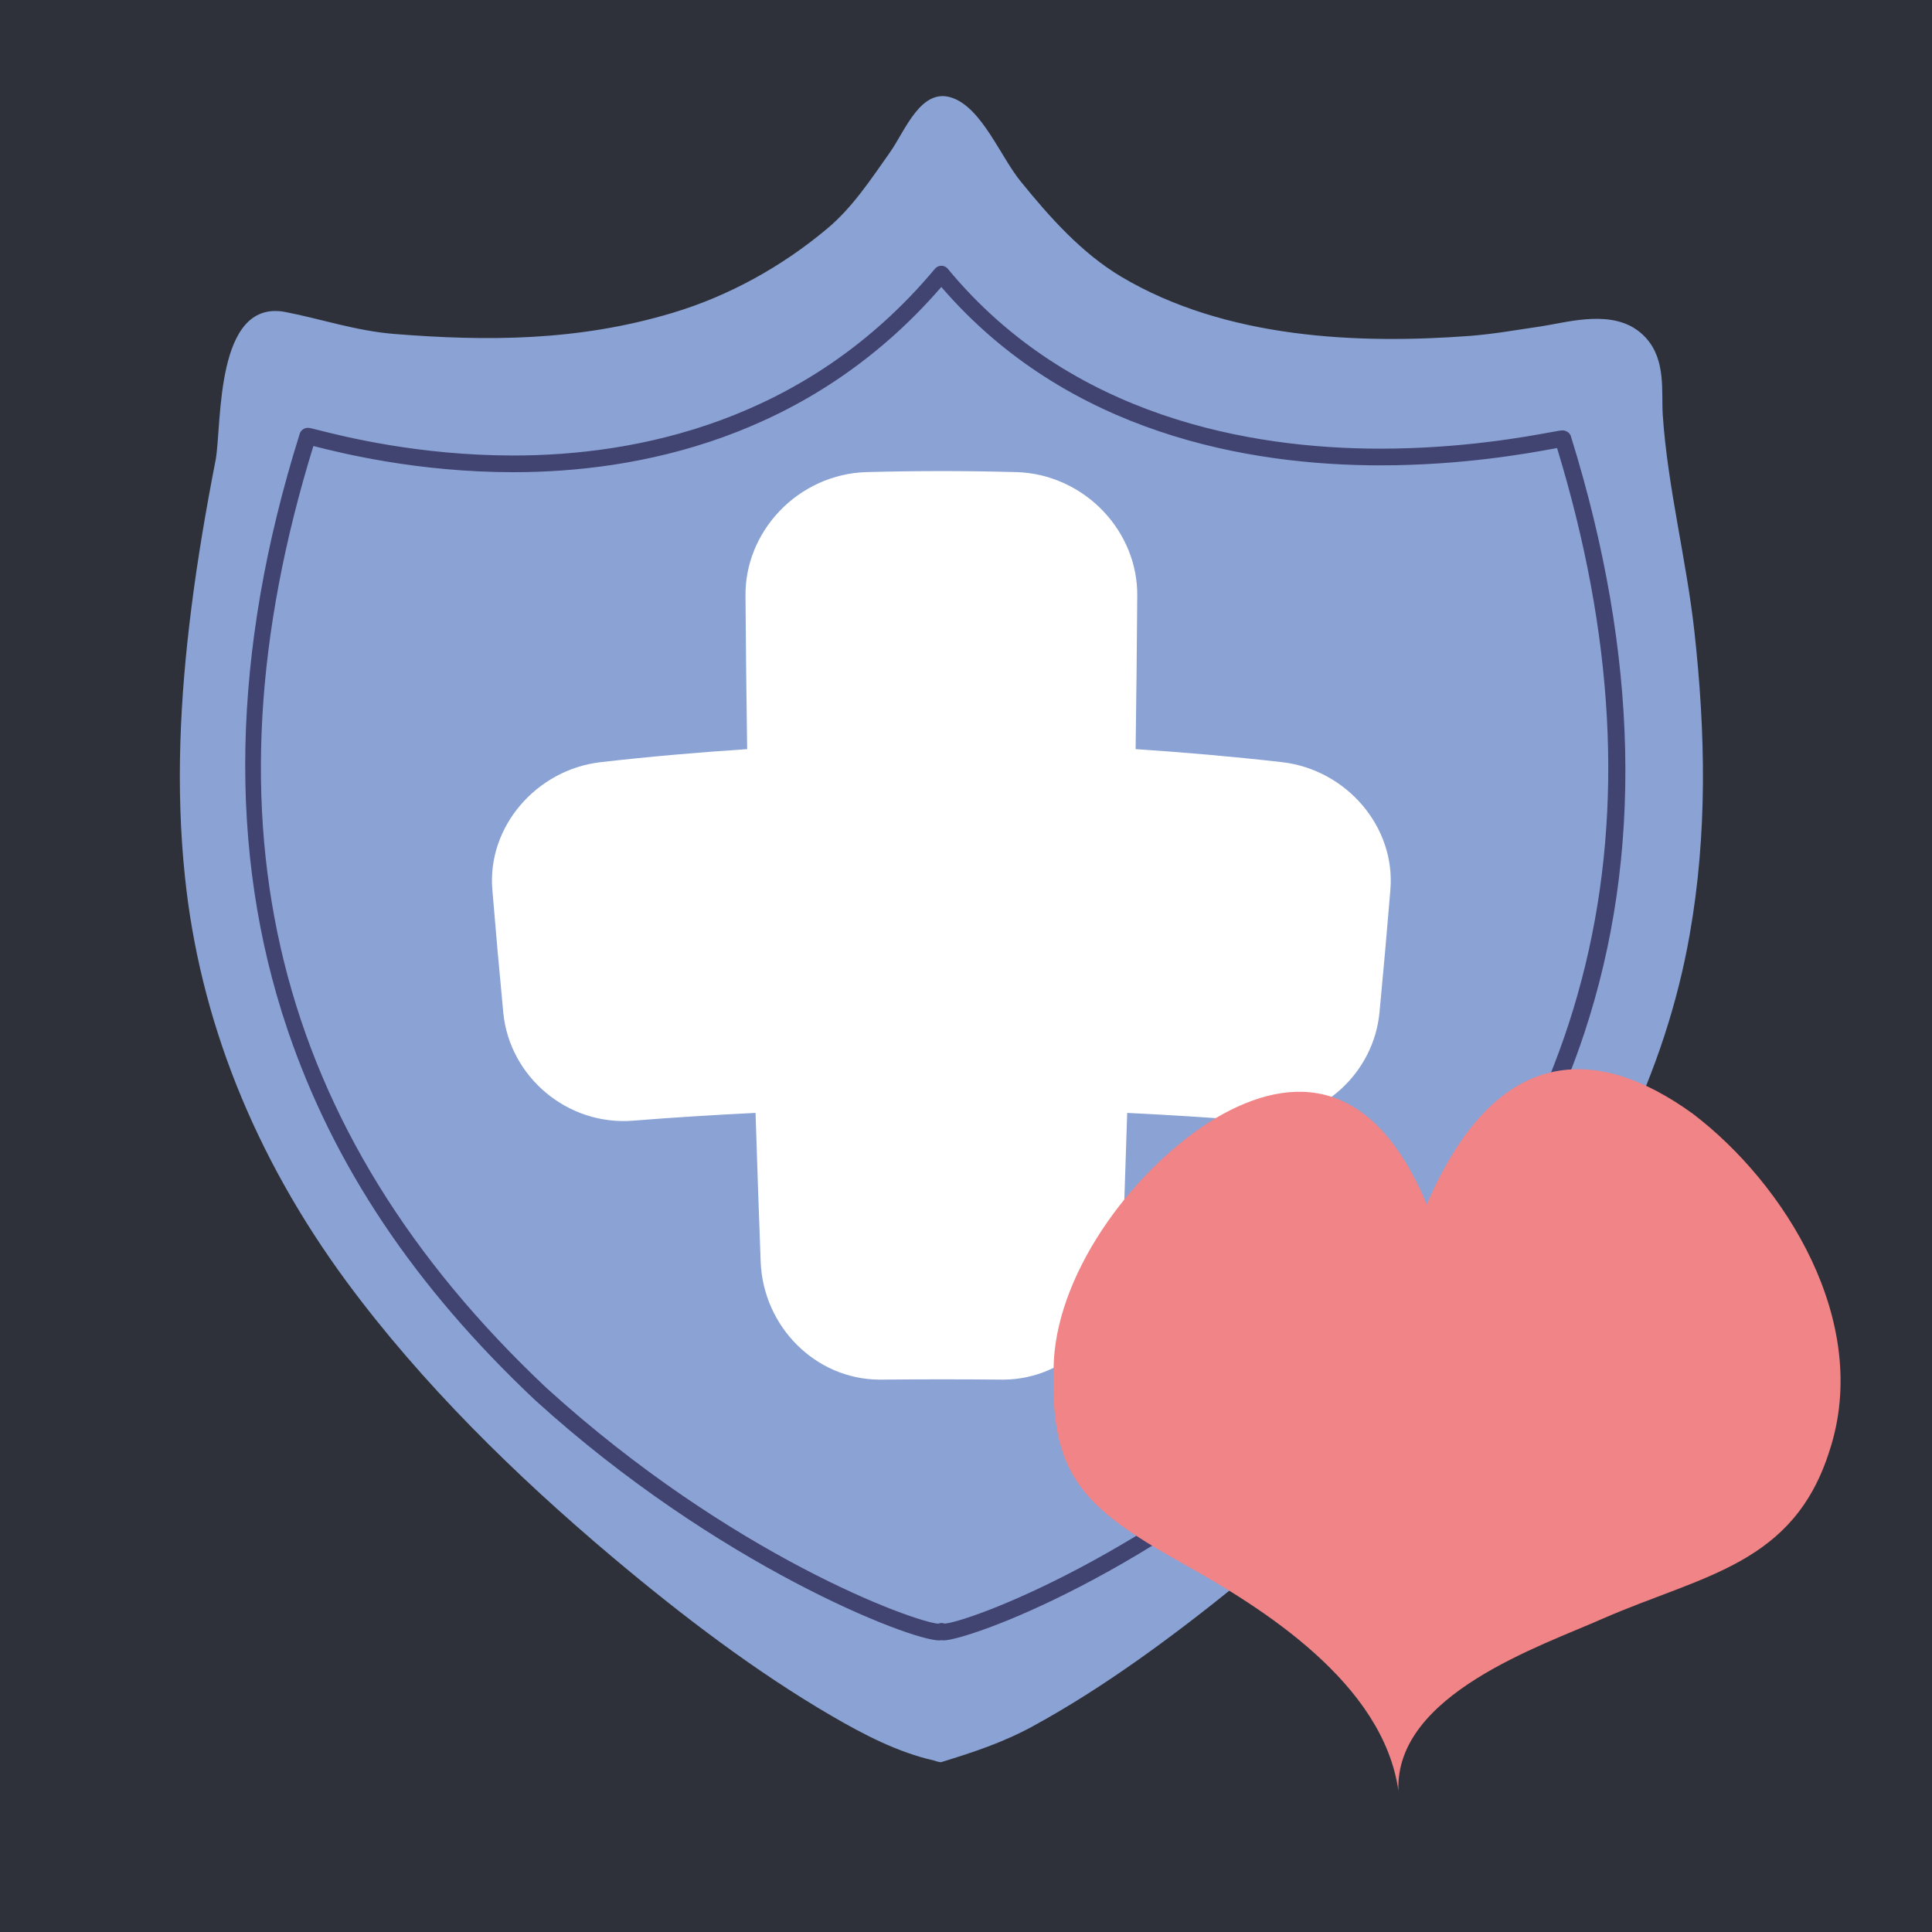 <?xml version="1.0" encoding="UTF-8"?><svg xmlns="http://www.w3.org/2000/svg" xmlns:xlink="http://www.w3.org/1999/xlink" contentScriptType="text/ecmascript" width="375" zoomAndPan="magnify" contentStyleType="text/css" viewBox="0 0 375 375" height="375" preserveAspectRatio="xMidYMid meet" version="1.0"><defs><clipPath id="clip-0"><path d="M 34.039 18 L 331 18 L 331 343 L 34.039 343 Z M 34.039 18 " clip-rule="nonzero"/></clipPath><clipPath id="clip-1"><path d="M 204 207 L 358 207 L 358 347.953 L 204 347.953 Z M 204 207 " clip-rule="nonzero"/></clipPath></defs><rect x="-37.5" width="450" fill="rgb(100%, 100%, 100%)" y="-37.5" height="450" fill-opacity="1"/><rect x="-37.5" width="450" fill="rgb(100%, 100%, 100%)" y="-37.5" height="450" fill-opacity="1"/><rect x="-37.5" width="450" fill="rgb(18.039%, 19.22%, 22.35%)" y="-37.5" height="450" fill-opacity="1"/><g clip-path="url(#clip-0)"><path fill="rgb(54.12%, 63.53%, 83.139%)" d="M 317.156 63.66 C 311.629 60.27 303.766 62.656 299.016 63.363 C 294.512 64.012 289.957 64.84 285.301 65.199 C 263.746 66.816 237.957 65.789 217.66 53.727 C 209.93 49.121 203.762 42.176 198.086 35.18 C 194.219 30.426 190.66 21.141 184.945 19.031 C 178.77 16.758 175.719 25.375 172.688 29.645 C 169.027 34.82 165.477 40.258 160.574 44.363 C 151.742 51.766 141.449 57.465 130.465 60.75 C 112.133 66.246 94.406 66.246 76.57 64.824 C 69.059 64.223 62.344 61.906 55.34 60.547 C 41.707 58.023 43.082 82.289 41.871 89.195 C 39.984 98.863 38.344 108.492 37.133 118.098 C 34.926 135.527 34.078 152.906 35.898 170.188 C 38.742 197.551 49.156 224.199 67.332 248.855 C 81.887 268.57 100.121 286.43 118.883 302.238 C 132.57 313.754 146.738 324.496 161.328 333.004 C 167.75 336.746 174.297 340.129 181.262 341.711 C 181.609 341.789 182.383 342.125 182.719 342.023 C 188.879 340.117 194.602 338.27 200.531 335.031 C 214.281 327.523 227.578 317.703 240.484 307.254 C 258.996 292.242 277.121 275.223 292.258 256.449 C 310.934 233.215 323.316 207.867 327.957 181.473 C 331.418 161.895 331.066 142.359 328.883 122.582 C 327.328 108.59 323.688 94.574 322.742 80.559 C 322.441 76.027 323.422 69.965 319.492 65.605 C 318.777 64.812 317.992 64.172 317.156 63.66 Z M 317.156 63.66 " fill-opacity="1" fill-rule="nonzero"/></g><path fill="rgb(25.49%, 26.27%, 43.919%)" d="M 182.281 318.402 C 176.727 318.402 139.277 303.941 103.871 271.773 C 80.422 249.676 64.711 226.164 55.812 199.871 C 44.133 165.367 44.91 126.508 58.121 84.379 C 58.145 84.254 58.184 84.133 58.234 84.016 C 58.496 83.43 59.113 83.047 59.75 83.047 C 60.094 83.047 60.422 83.129 61.906 83.504 C 66.707 84.719 81.312 88.414 99.648 88.414 C 123.16 88.414 156.441 82.125 181.477 52.164 C 181.785 51.797 182.246 51.586 182.723 51.582 C 183.203 51.582 183.656 51.801 183.965 52.168 C 207.801 81.027 242.793 87.086 267.953 87.086 C 283.602 87.086 296.148 84.785 300.871 83.918 C 302.469 83.625 302.949 83.539 303.305 83.539 C 303.926 83.539 304.562 83.914 304.832 84.473 C 304.891 84.594 304.934 84.723 304.961 84.855 C 318.078 127.121 318.938 166.039 307.516 200.523 C 298.812 226.816 283.387 250.262 260.363 272.199 C 223.77 305.824 187.715 318.395 183.145 318.395 L 183.141 318.395 C 182.996 318.395 182.855 318.387 182.73 318.367 C 182.594 318.391 182.445 318.402 182.281 318.402 Z M 182.281 315.164 L 182.281 316.773 L 182.293 315.164 C 182.289 315.164 182.285 315.164 182.281 315.164 Z M 60.828 86.57 C 38.277 159.652 53.082 219.465 106.062 269.395 C 141.984 302.027 177.344 314.77 182.082 315.156 C 182.277 315.07 182.527 315.043 182.719 315.023 C 182.938 315.023 183.145 315.066 183.34 315.148 C 188.078 314.758 222.984 302.148 258.156 269.832 C 309.512 220.895 324.34 159.367 302.223 86.965 C 301.984 87.008 301.723 87.055 301.453 87.105 C 296.652 87.984 283.895 90.324 267.953 90.324 C 242.531 90.324 207.305 84.27 182.711 55.703 C 157.027 85.367 123.461 91.652 99.645 91.652 C 80.906 91.652 66.008 87.879 61.113 86.641 C 61.02 86.617 60.922 86.594 60.828 86.57 Z M 60.828 86.57 " fill-opacity="1" fill-rule="nonzero"/><path fill="rgb(100%, 100%, 100%)" d="M 248.871 147.938 C 239.43 146.859 229.934 146.035 220.422 145.406 C 220.566 135.473 220.672 125.543 220.742 115.617 C 220.789 109.598 218.453 103.801 214.223 99.301 C 209.824 94.625 203.676 91.812 197.32 91.637 C 187.582 91.371 177.852 91.371 168.125 91.637 C 161.773 91.812 155.625 94.617 151.223 99.293 C 146.988 103.797 144.652 109.594 144.699 115.59 C 144.766 125.527 144.879 135.465 145.023 145.406 C 135.512 146.035 126.012 146.855 116.57 147.938 C 104.07 149.398 94.551 160.504 95.562 172.664 C 96.215 180.629 96.93 188.602 97.691 196.59 C 98.91 208.996 110.129 218.547 122.902 217.523 C 130.773 216.887 138.707 216.406 146.652 216.012 C 146.953 225.648 147.285 235.289 147.645 244.934 C 148.16 257.531 158.281 267.672 170.605 267.785 C 170.734 267.785 170.855 267.785 170.984 267.785 C 178.809 267.711 186.621 267.711 194.473 267.785 C 194.594 267.785 194.715 267.785 194.836 267.785 C 207.164 267.672 217.281 257.531 217.797 244.91 C 218.156 235.273 218.488 225.641 218.789 216.012 C 226.734 216.406 234.668 216.887 242.535 217.523 C 243.289 217.59 244.035 217.609 244.773 217.598 C 256.652 217.363 266.609 208.277 267.754 196.562 C 268.516 188.59 269.223 180.633 269.875 172.684 C 270.887 160.504 261.367 149.398 248.871 147.938 Z M 248.871 147.938 " fill-opacity="1" fill-rule="nonzero"/><g clip-path="url(#clip-1)"><path fill="rgb(94.119%, 51.759%, 52.55%)" d="M 276.941 233.762 C 266.707 209.371 251.312 207.961 235.84 217.102 C 220.75 226.254 205.582 245.953 204.555 264.051 C 203.547 286.094 209.719 292.336 229.484 303.434 C 245.211 312.168 268.445 326.719 271.434 347.586 C 270.699 328.82 299.391 319.406 311.203 314.129 C 330.68 305.656 348.18 303.668 355.133 281.508 C 363.301 256.539 346.445 229.781 328.582 216.18 C 310.016 202.727 290.438 202.43 276.941 233.762 Z M 276.941 233.762 " fill-opacity="1" fill-rule="nonzero"/></g></svg>